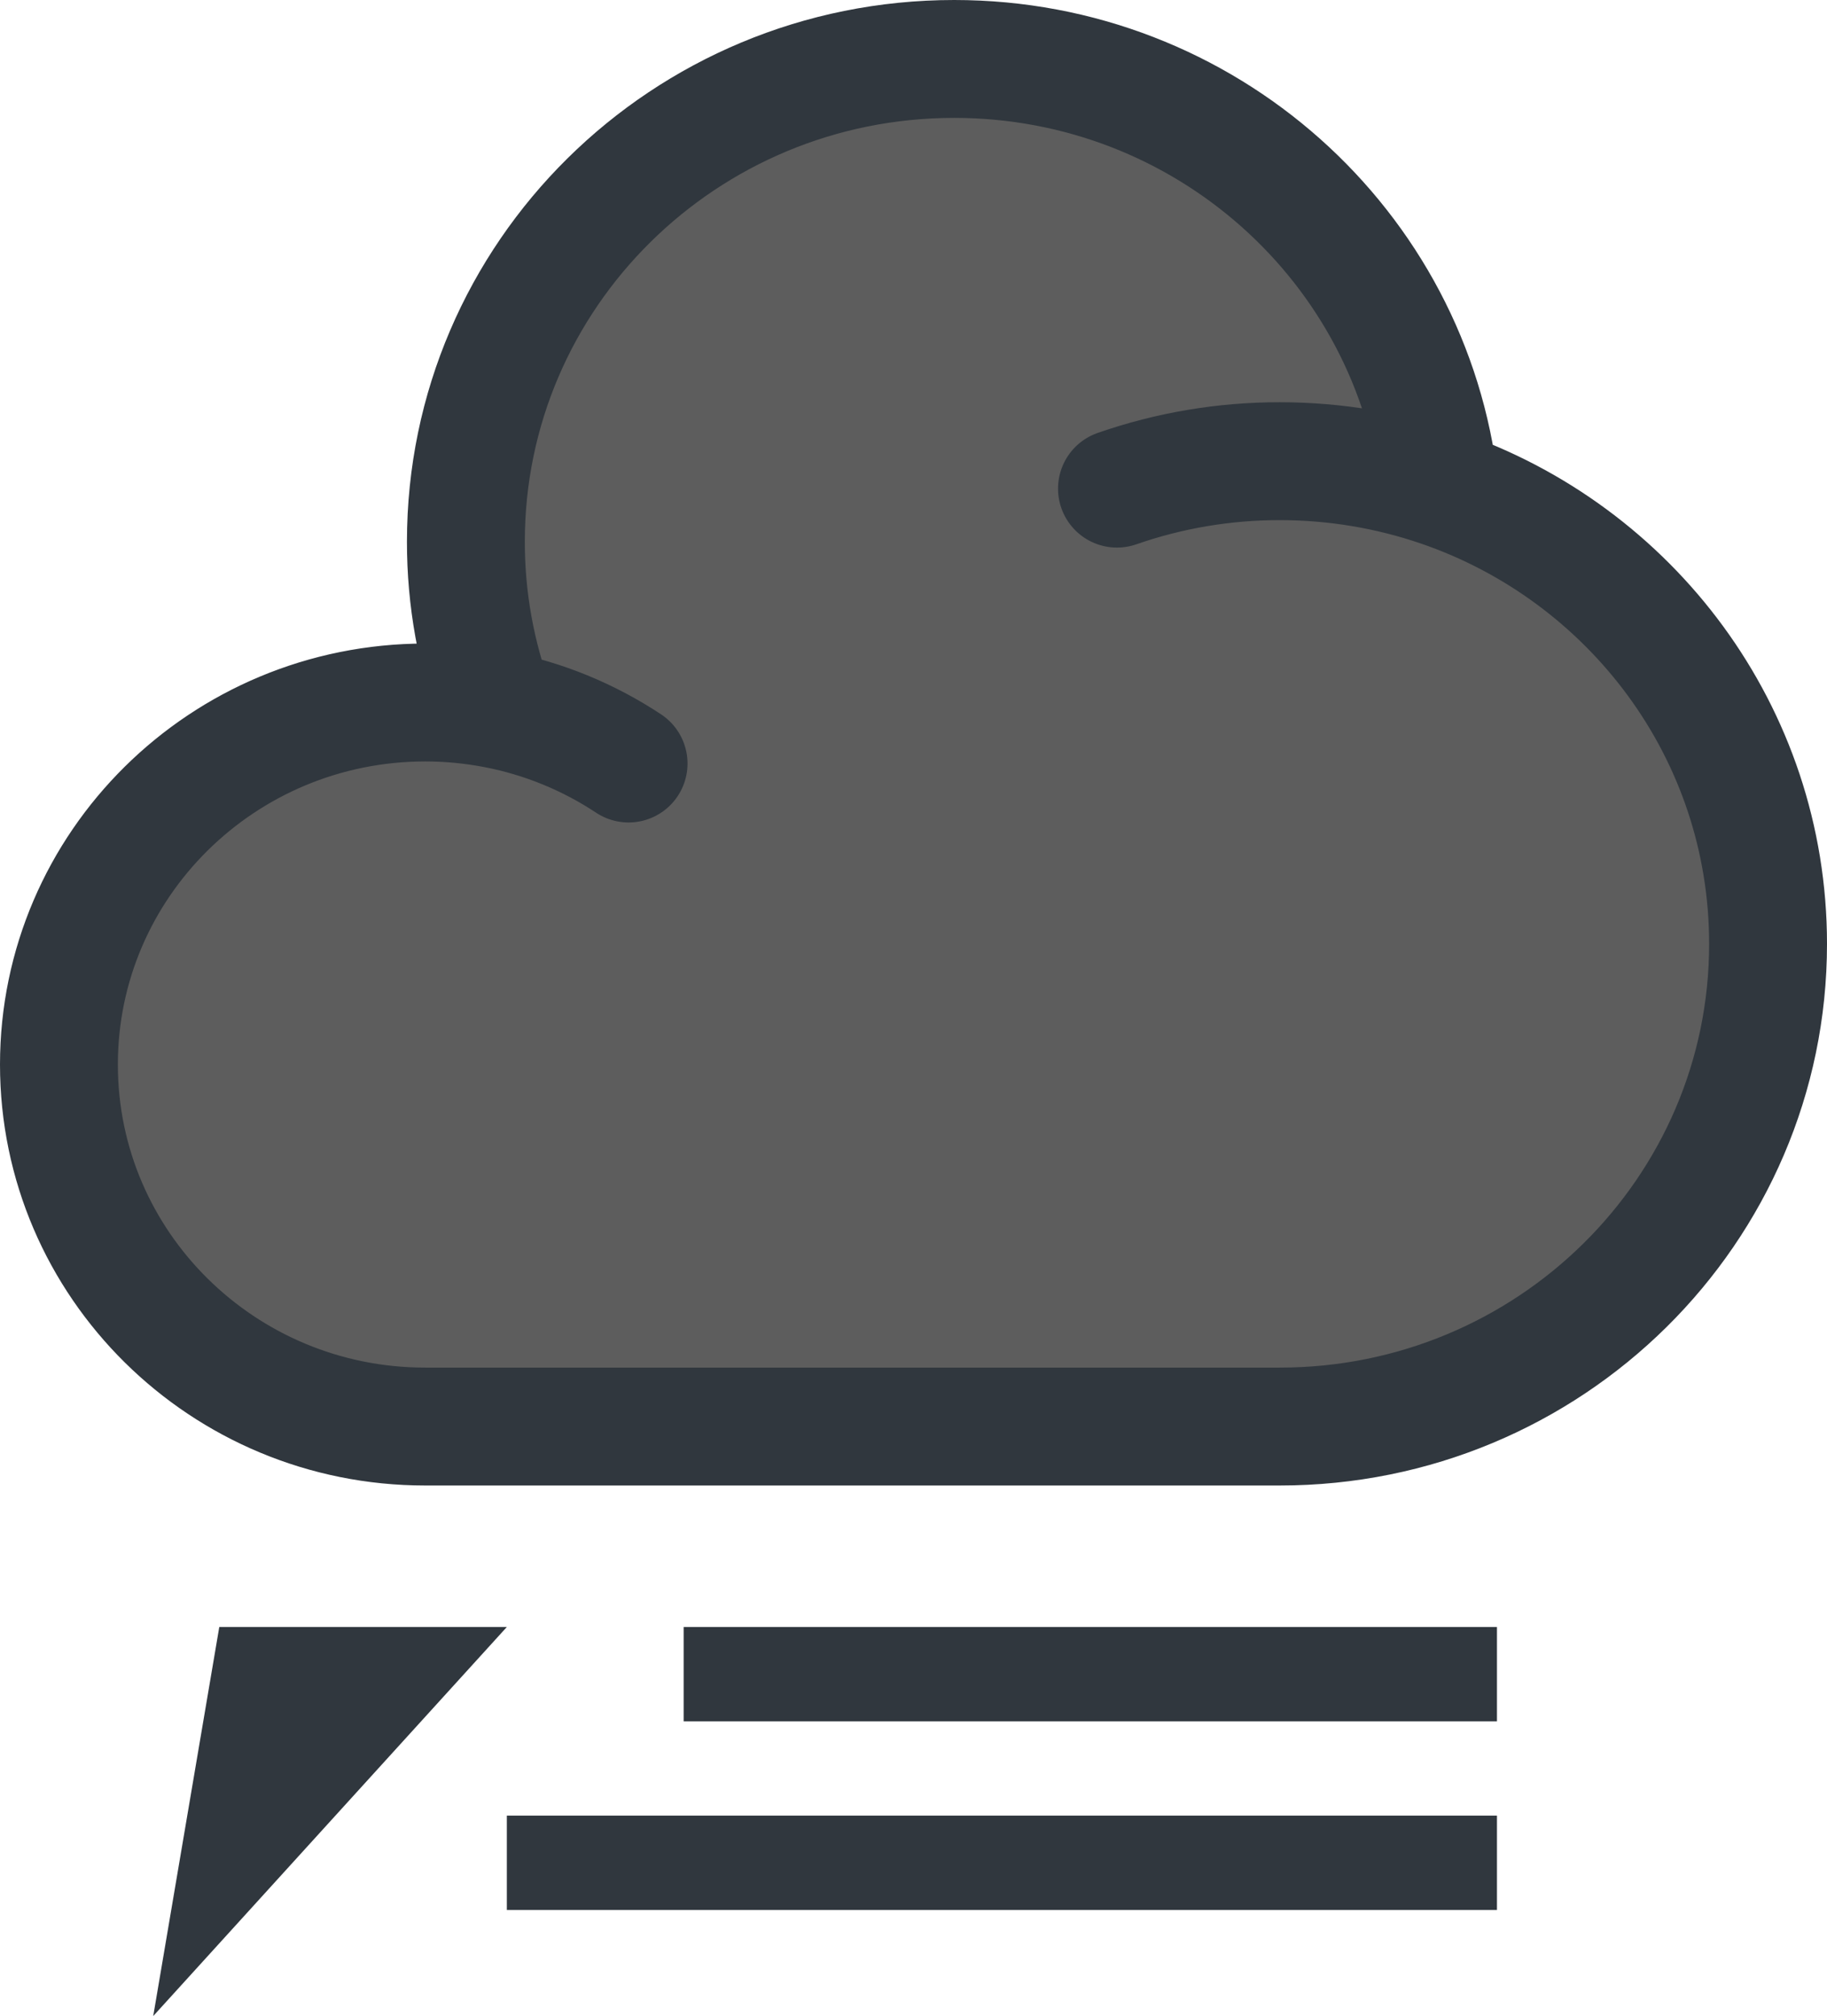 <svg width="155" height="171" viewBox="0 0 155 171" fill="none" xmlns="http://www.w3.org/2000/svg">
<path d="M94.762 41.446C99.202 39.899 103.872 39.112 108.573 39.118C113.315 39.118 117.875 39.909 122.131 41.359M42.091 60.165C40.108 59.78 38.093 59.586 36.074 59.585C18.913 59.593 5 73.338 5 90.296C5 107.254 18.913 121 36.074 121H108.573C131.454 121 150 102.672 150 80.059C150 62.137 138.357 46.905 122.131 41.359M42.091 60.165C40.388 55.616 39.519 50.798 39.525 45.941C39.525 23.328 58.07 5 80.951 5C102.266 5 119.818 20.907 122.131 41.359M42.091 60.165C46.102 60.944 49.921 62.506 53.328 64.762L42.091 60.165Z" fill="#5D5D5D"/>
<path d="M94.762 41.446C99.202 39.899 103.872 39.112 108.573 39.118C113.315 39.118 117.875 39.909 122.131 41.359M122.131 41.359C138.357 46.905 150 62.137 150 80.059C150 102.672 131.454 121 108.573 121H36.074C18.913 121 5 107.254 5 90.296C5 73.338 18.913 59.593 36.074 59.585C38.093 59.586 40.108 59.78 42.091 60.165M122.131 41.359C119.818 20.907 102.266 5 80.951 5C58.07 5 39.525 23.328 39.525 45.941C39.519 50.798 40.388 55.616 42.091 60.165M42.091 60.165C46.102 60.944 49.921 62.506 53.328 64.762" stroke="#30373E" stroke-width="10" stroke-linecap="round"/>
<line x1="127" y1="142" x2="58" y2="142" stroke="#30373E" stroke-width="8"/>
<line x1="127" y1="158" x2="43" y2="158" stroke="#30373E" stroke-width="8"/>
<path d="M13 171L18.604 138H43L13 171Z" fill="#30373E"/>
</svg>
